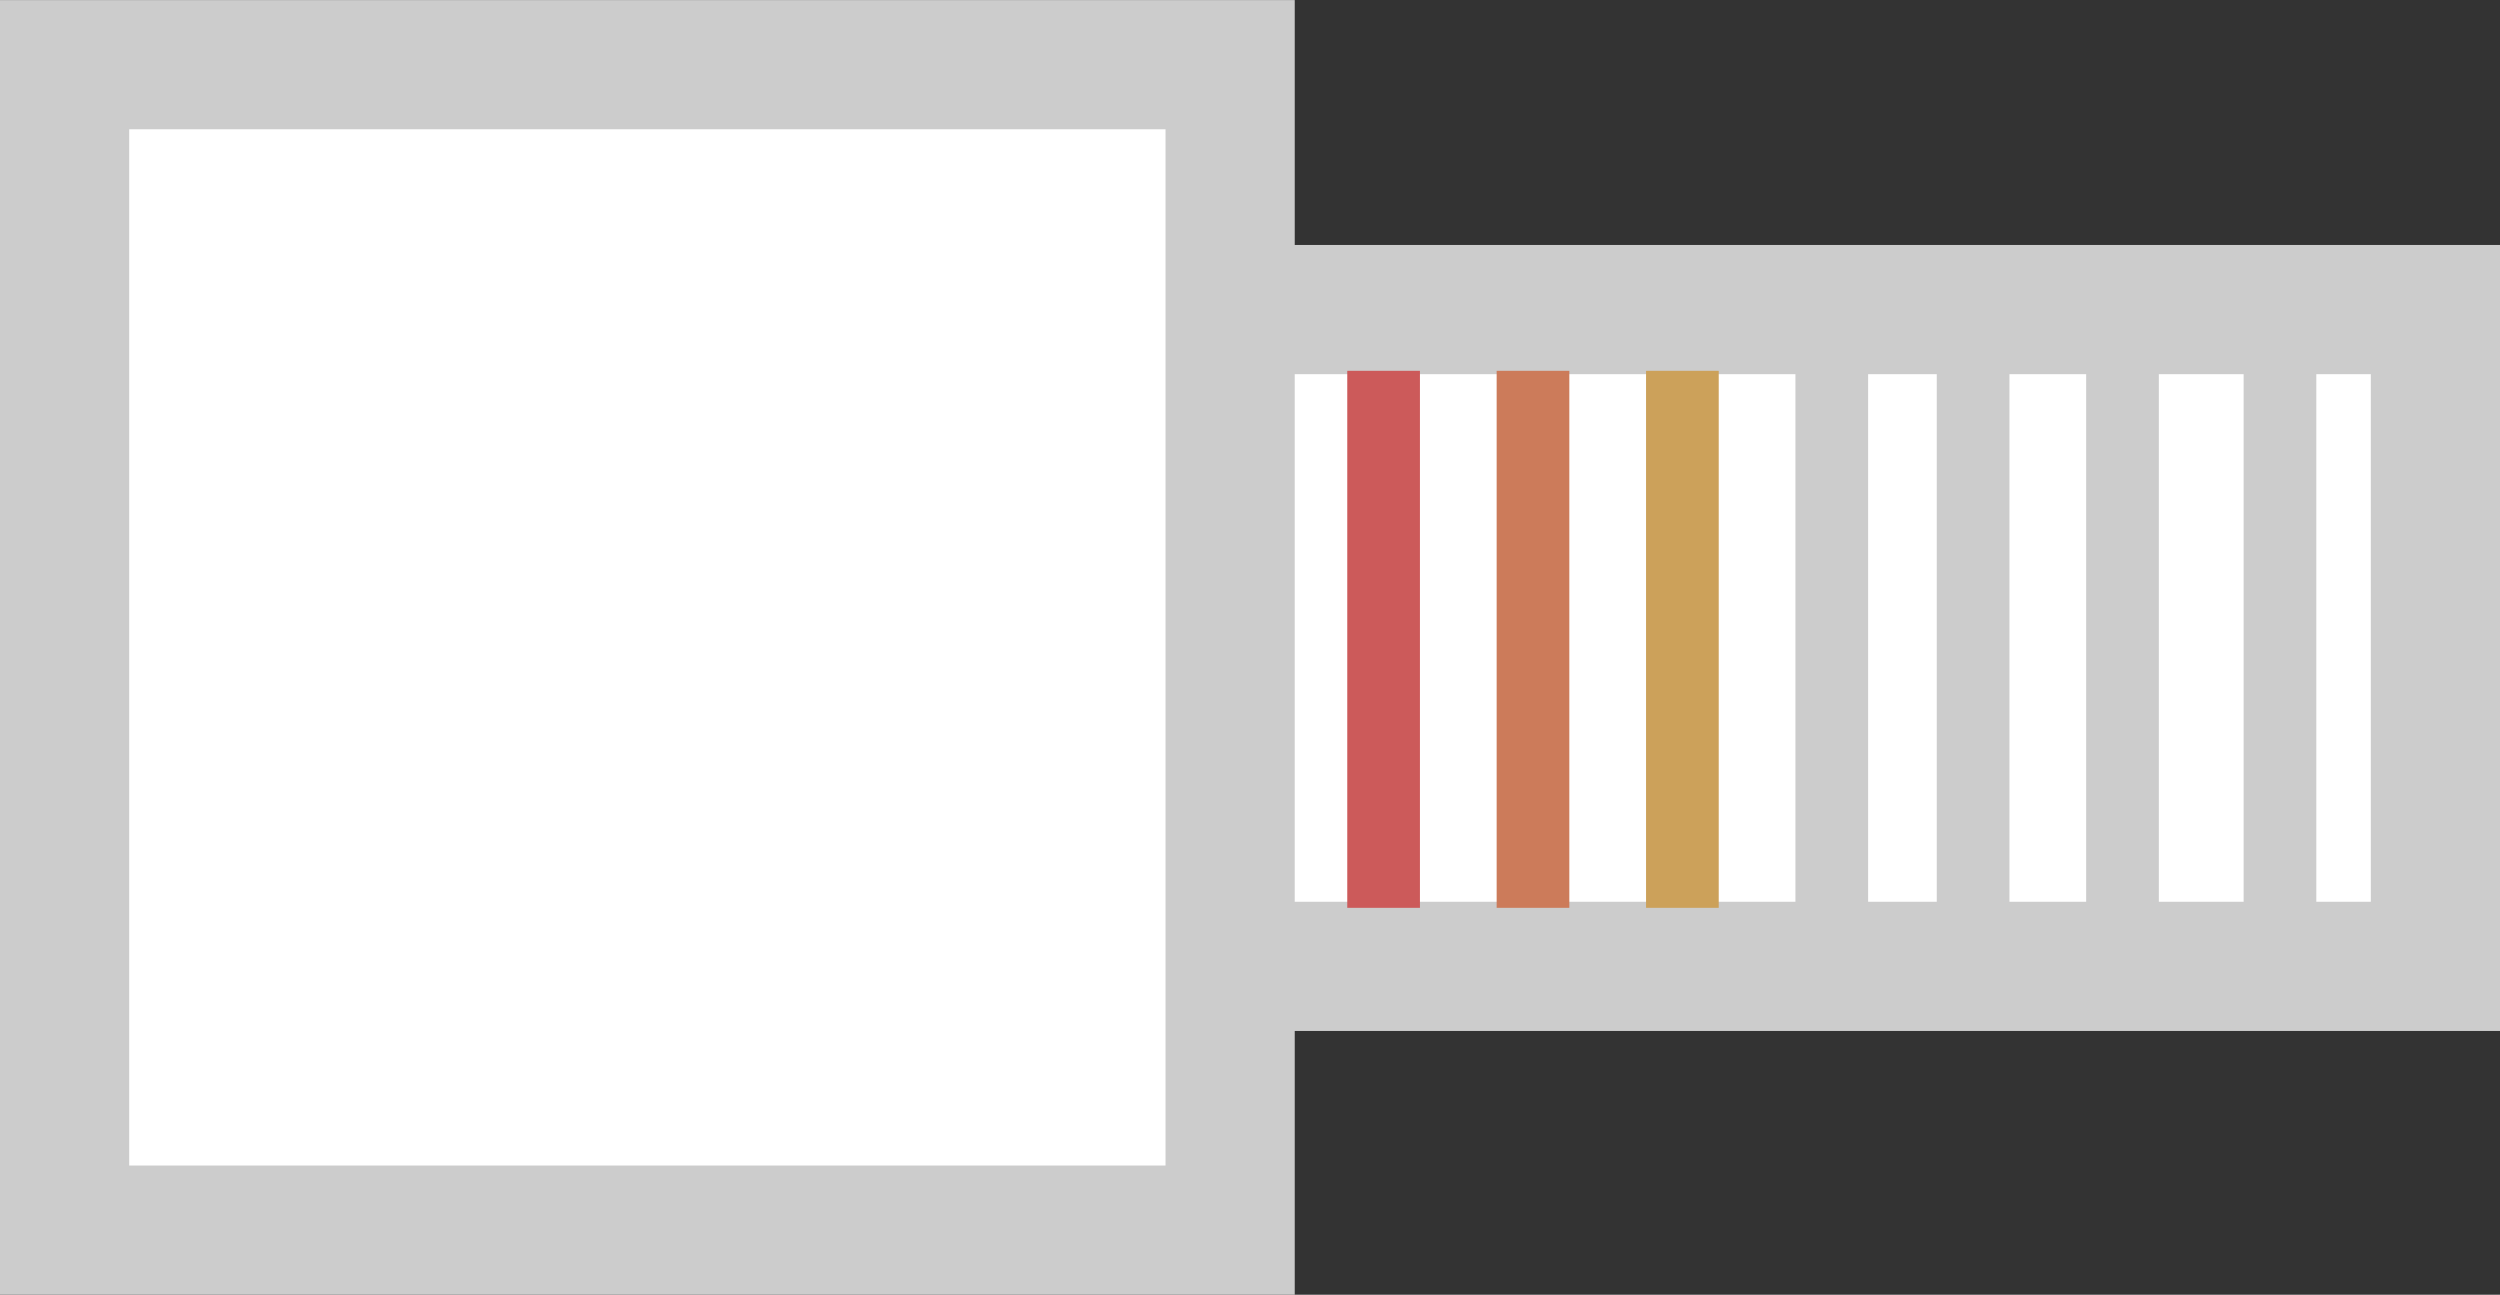 <svg version="1.1" xmlns="http://www.w3.org/2000/svg" xmlns:xlink="http://www.w3.org/1999/xlink" width="77.396" height="40.083" viewBox="0,0,77.396,40.083"><rect x="0" y="0" width="77.396" height="40.083" fill="#333333" stroke="none"/><g transform="translate(-219.958,-159.958)"><g data-paper-data="{&quot;isPaintingLayer&quot;:true}" fill-rule="nonzero" stroke-linecap="butt" stroke-linejoin="miter" stroke-miterlimit="10" stroke-dasharray="" stroke-dashoffset="0" style="mix-blend-mode: normal"><path d="M255.313,189.875v-20.333h40.042v20.333z" fill="#ffffff" stroke="#cccccc" stroke-width="4"/><path d="M221.958,198.042v-36.083h36.083v36.083z" fill="#ffffff" stroke="#cccccc" stroke-width="4"/><path d="M261.667,188.063v-16.625h2.25v16.625z" fill="#cc5a5a" stroke="none" stroke-width="0"/><path d="M266.292,188.063v-16.625h2.25v16.625z" fill="#cc7b5a" stroke="none" stroke-width="0"/><path d="M270.917,188.063v-16.625h2.25v16.625z" fill="#cca15a" stroke="none" stroke-width="0"/><path d="M275.542,188.063v-16.625h2.25v16.625z" fill="#cccccc" stroke="none" stroke-width="0"/><path d="M279.917,188.063v-16.625h2.25v16.625z" fill="#cccccc" stroke="none" stroke-width="0"/><path d="M284.542,188.063v-16.625h2.25v16.625z" fill="#cccccc" stroke="none" stroke-width="0"/><path d="M289.417,188.063v-16.625h2.25v16.625z" fill="#cccccc" stroke="none" stroke-width="0"/></g></g></svg>